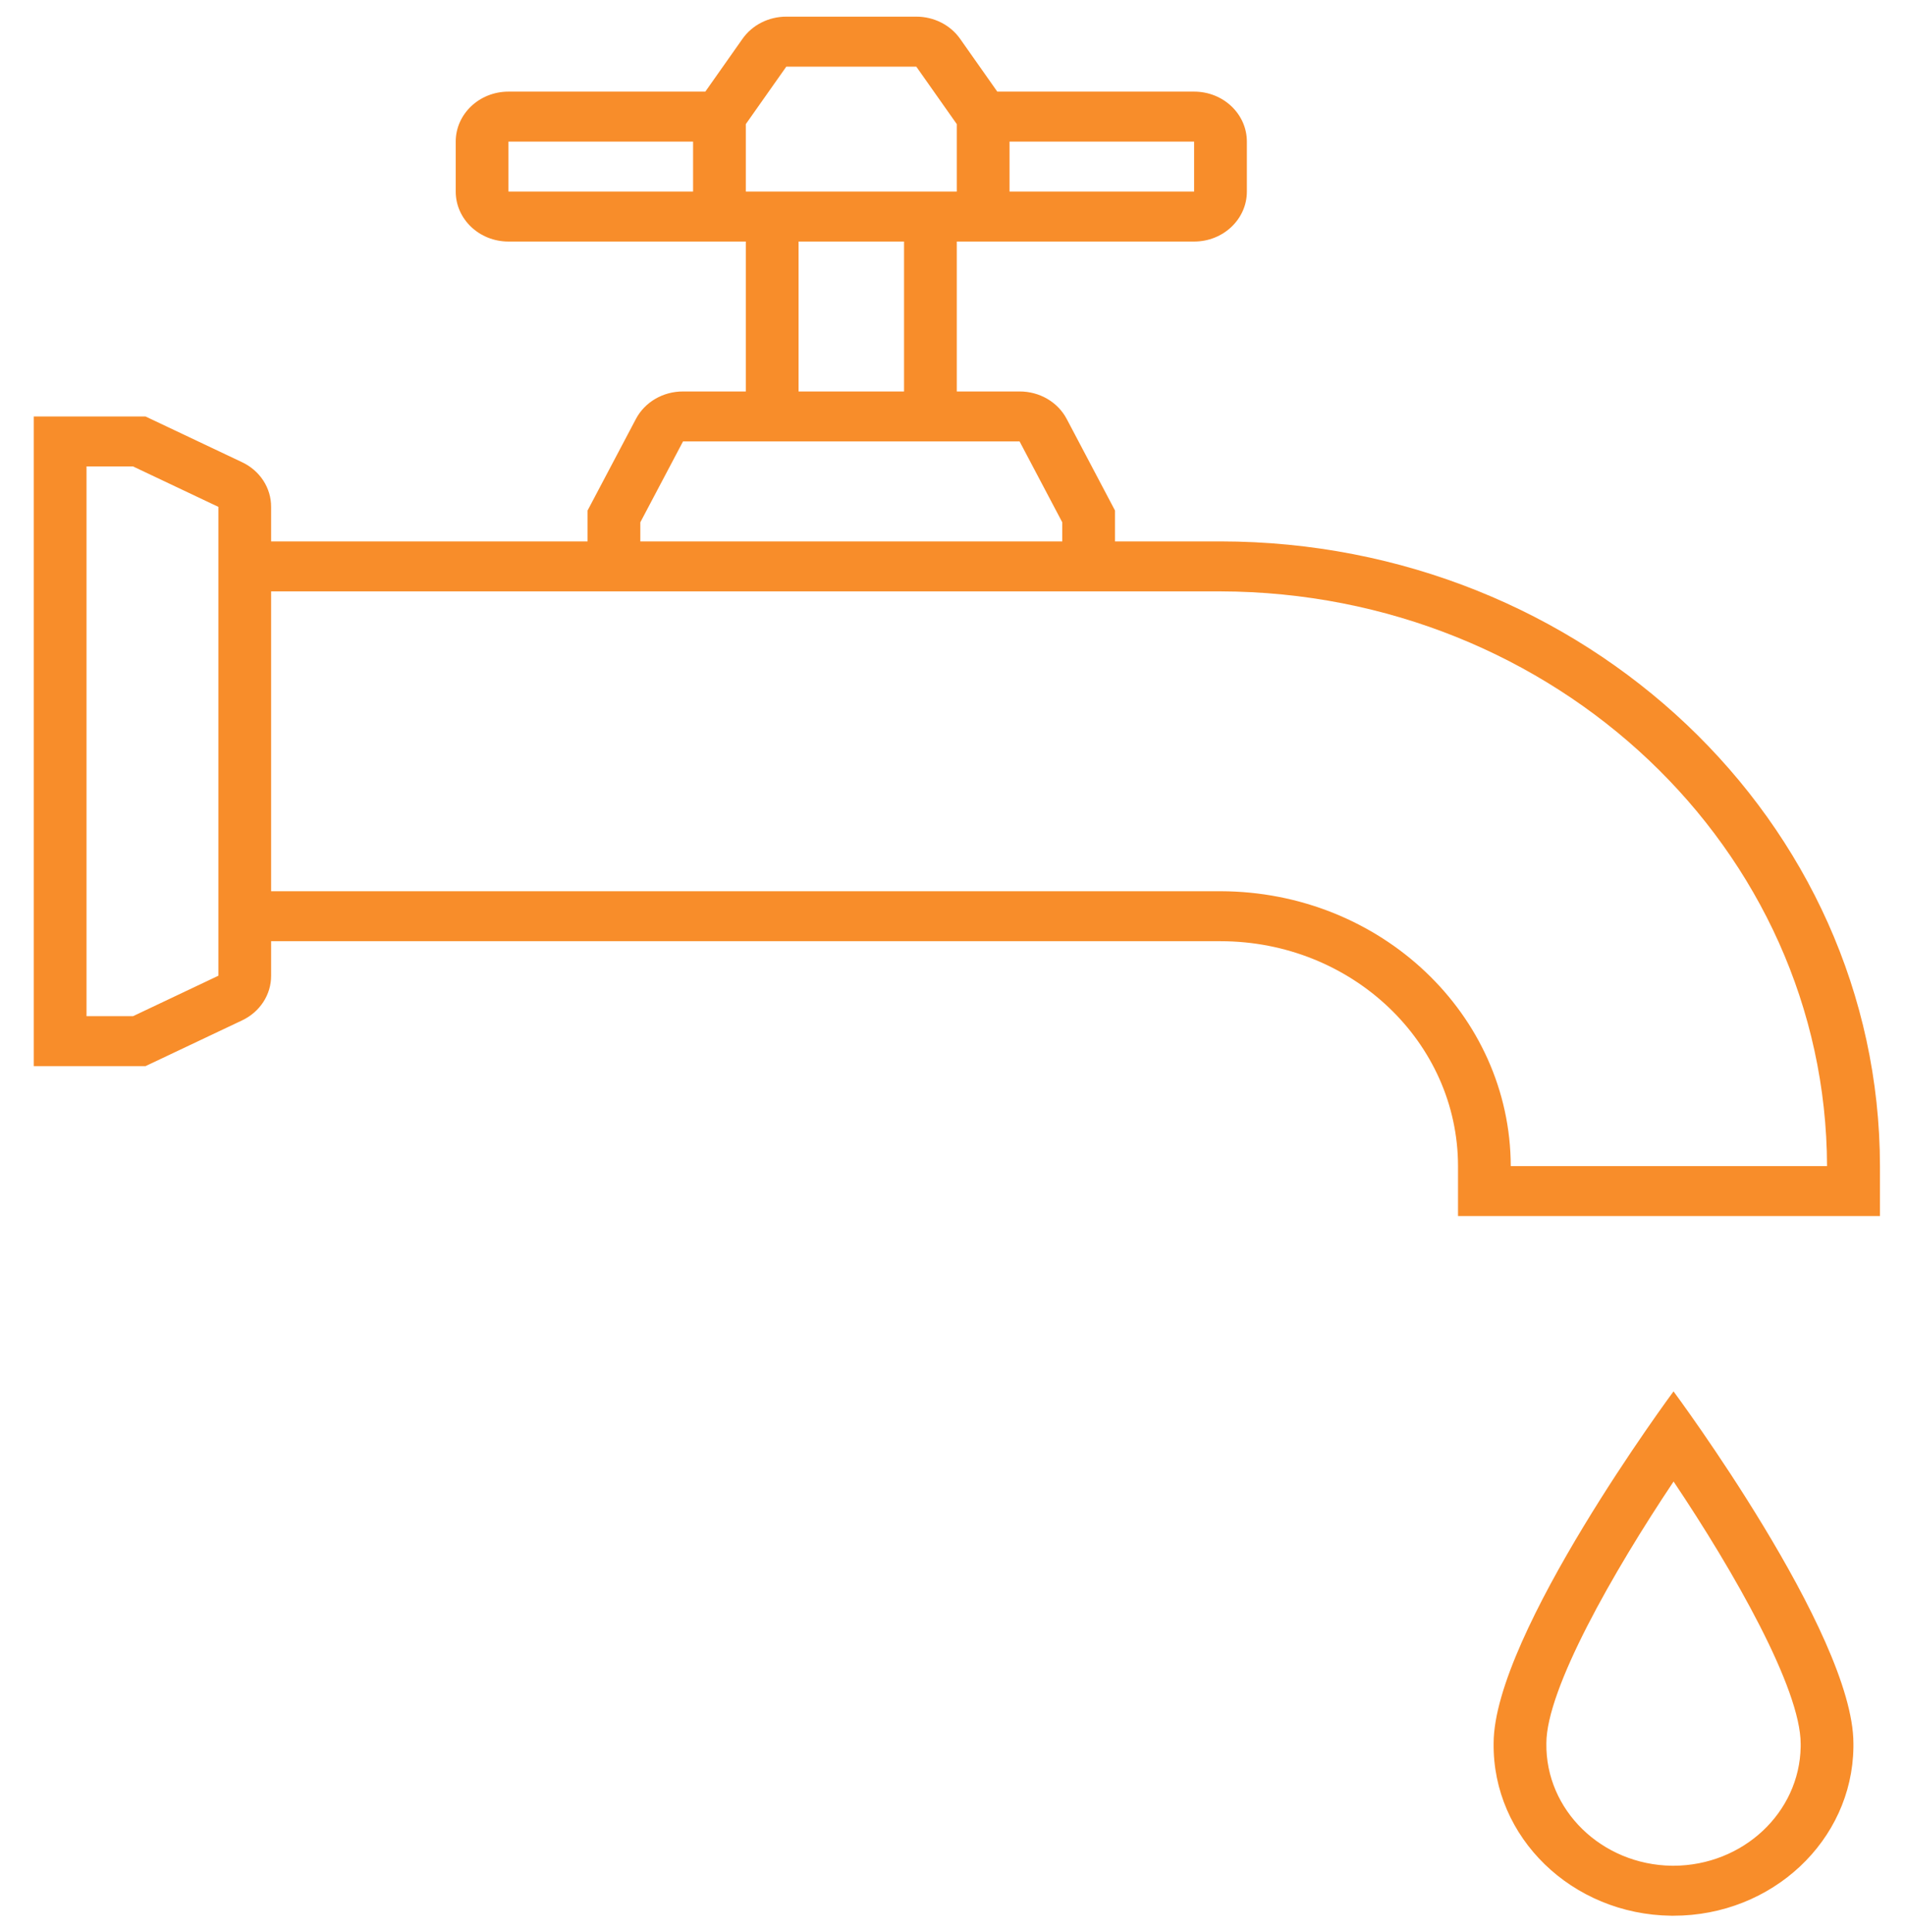 <svg width="493" height="500" viewBox="0 0 493 500" fill="none" xmlns="http://www.w3.org/2000/svg">
<path d="M315.902 140.086H288.556V132.095L276.073 108.438C273.774 104.047 269.038 101.275 263.864 101.293H247.608V62.5H309.03C316.568 62.5 322.68 56.711 322.68 49.569V36.638C322.68 29.496 316.568 23.707 309.03 23.707H258.09L248.488 10.071C245.963 6.467 241.697 4.303 237.131 4.311H203.492C198.925 4.303 194.66 6.467 192.136 10.071L182.533 23.707H131.586C124.048 23.707 117.937 29.496 117.937 36.638V49.569C117.937 56.711 124.048 62.5 131.586 62.5H193.01V101.293H176.759C171.585 101.275 166.85 104.047 164.55 108.438L152.06 132.095V140.086H70.163V131.151C70.184 126.248 67.259 121.761 62.623 119.584L37.65 107.759H8.741V275.862H37.65L62.623 264.037C67.259 261.86 70.184 257.373 70.163 252.47V243.535H315.902C349.809 243.57 377.288 269.602 377.325 301.724V314.655H486.521V301.724C486.416 212.496 410.088 140.186 315.902 140.086ZM309.03 49.569H261.257V36.638H309.03V49.569ZM203.492 17.242H237.131L247.608 32.112V49.569H193.01V32.112L203.492 17.242ZM131.586 36.638H179.36V49.569H131.586V36.638ZM206.659 62.5H233.958V101.293H206.659V62.5ZM165.711 135.147L176.759 114.224H263.864L274.907 135.147V140.086H165.711V135.147ZM56.514 252.47L34.436 262.931H22.391V120.69H34.429L56.514 131.151V252.47ZM390.974 301.724C390.866 262.488 357.318 230.706 315.902 230.604H70.163V153.017H315.855C402.445 153.249 472.58 219.692 472.824 301.724H390.974Z" fill="#F88D2A"/>
<path d="M386.538 451.078C386.243 475.424 406.825 495.392 432.523 495.69H433.103C458.59 495.681 479.334 476.262 479.649 452.119V451.078C479.649 422.687 433.097 360.018 433.097 360.018C433.097 360.018 386.538 422.837 386.538 451.078ZM465.999 451.24V451.989C465.702 469.018 451.081 482.694 433.103 482.759H432.694C414.485 482.511 399.933 468.329 400.188 451.078C400.188 437.054 417.468 406.712 433.11 383.345C448.739 406.621 465.999 436.931 465.999 451.207V451.24Z" fill="#F88D2A"/>
</svg>
